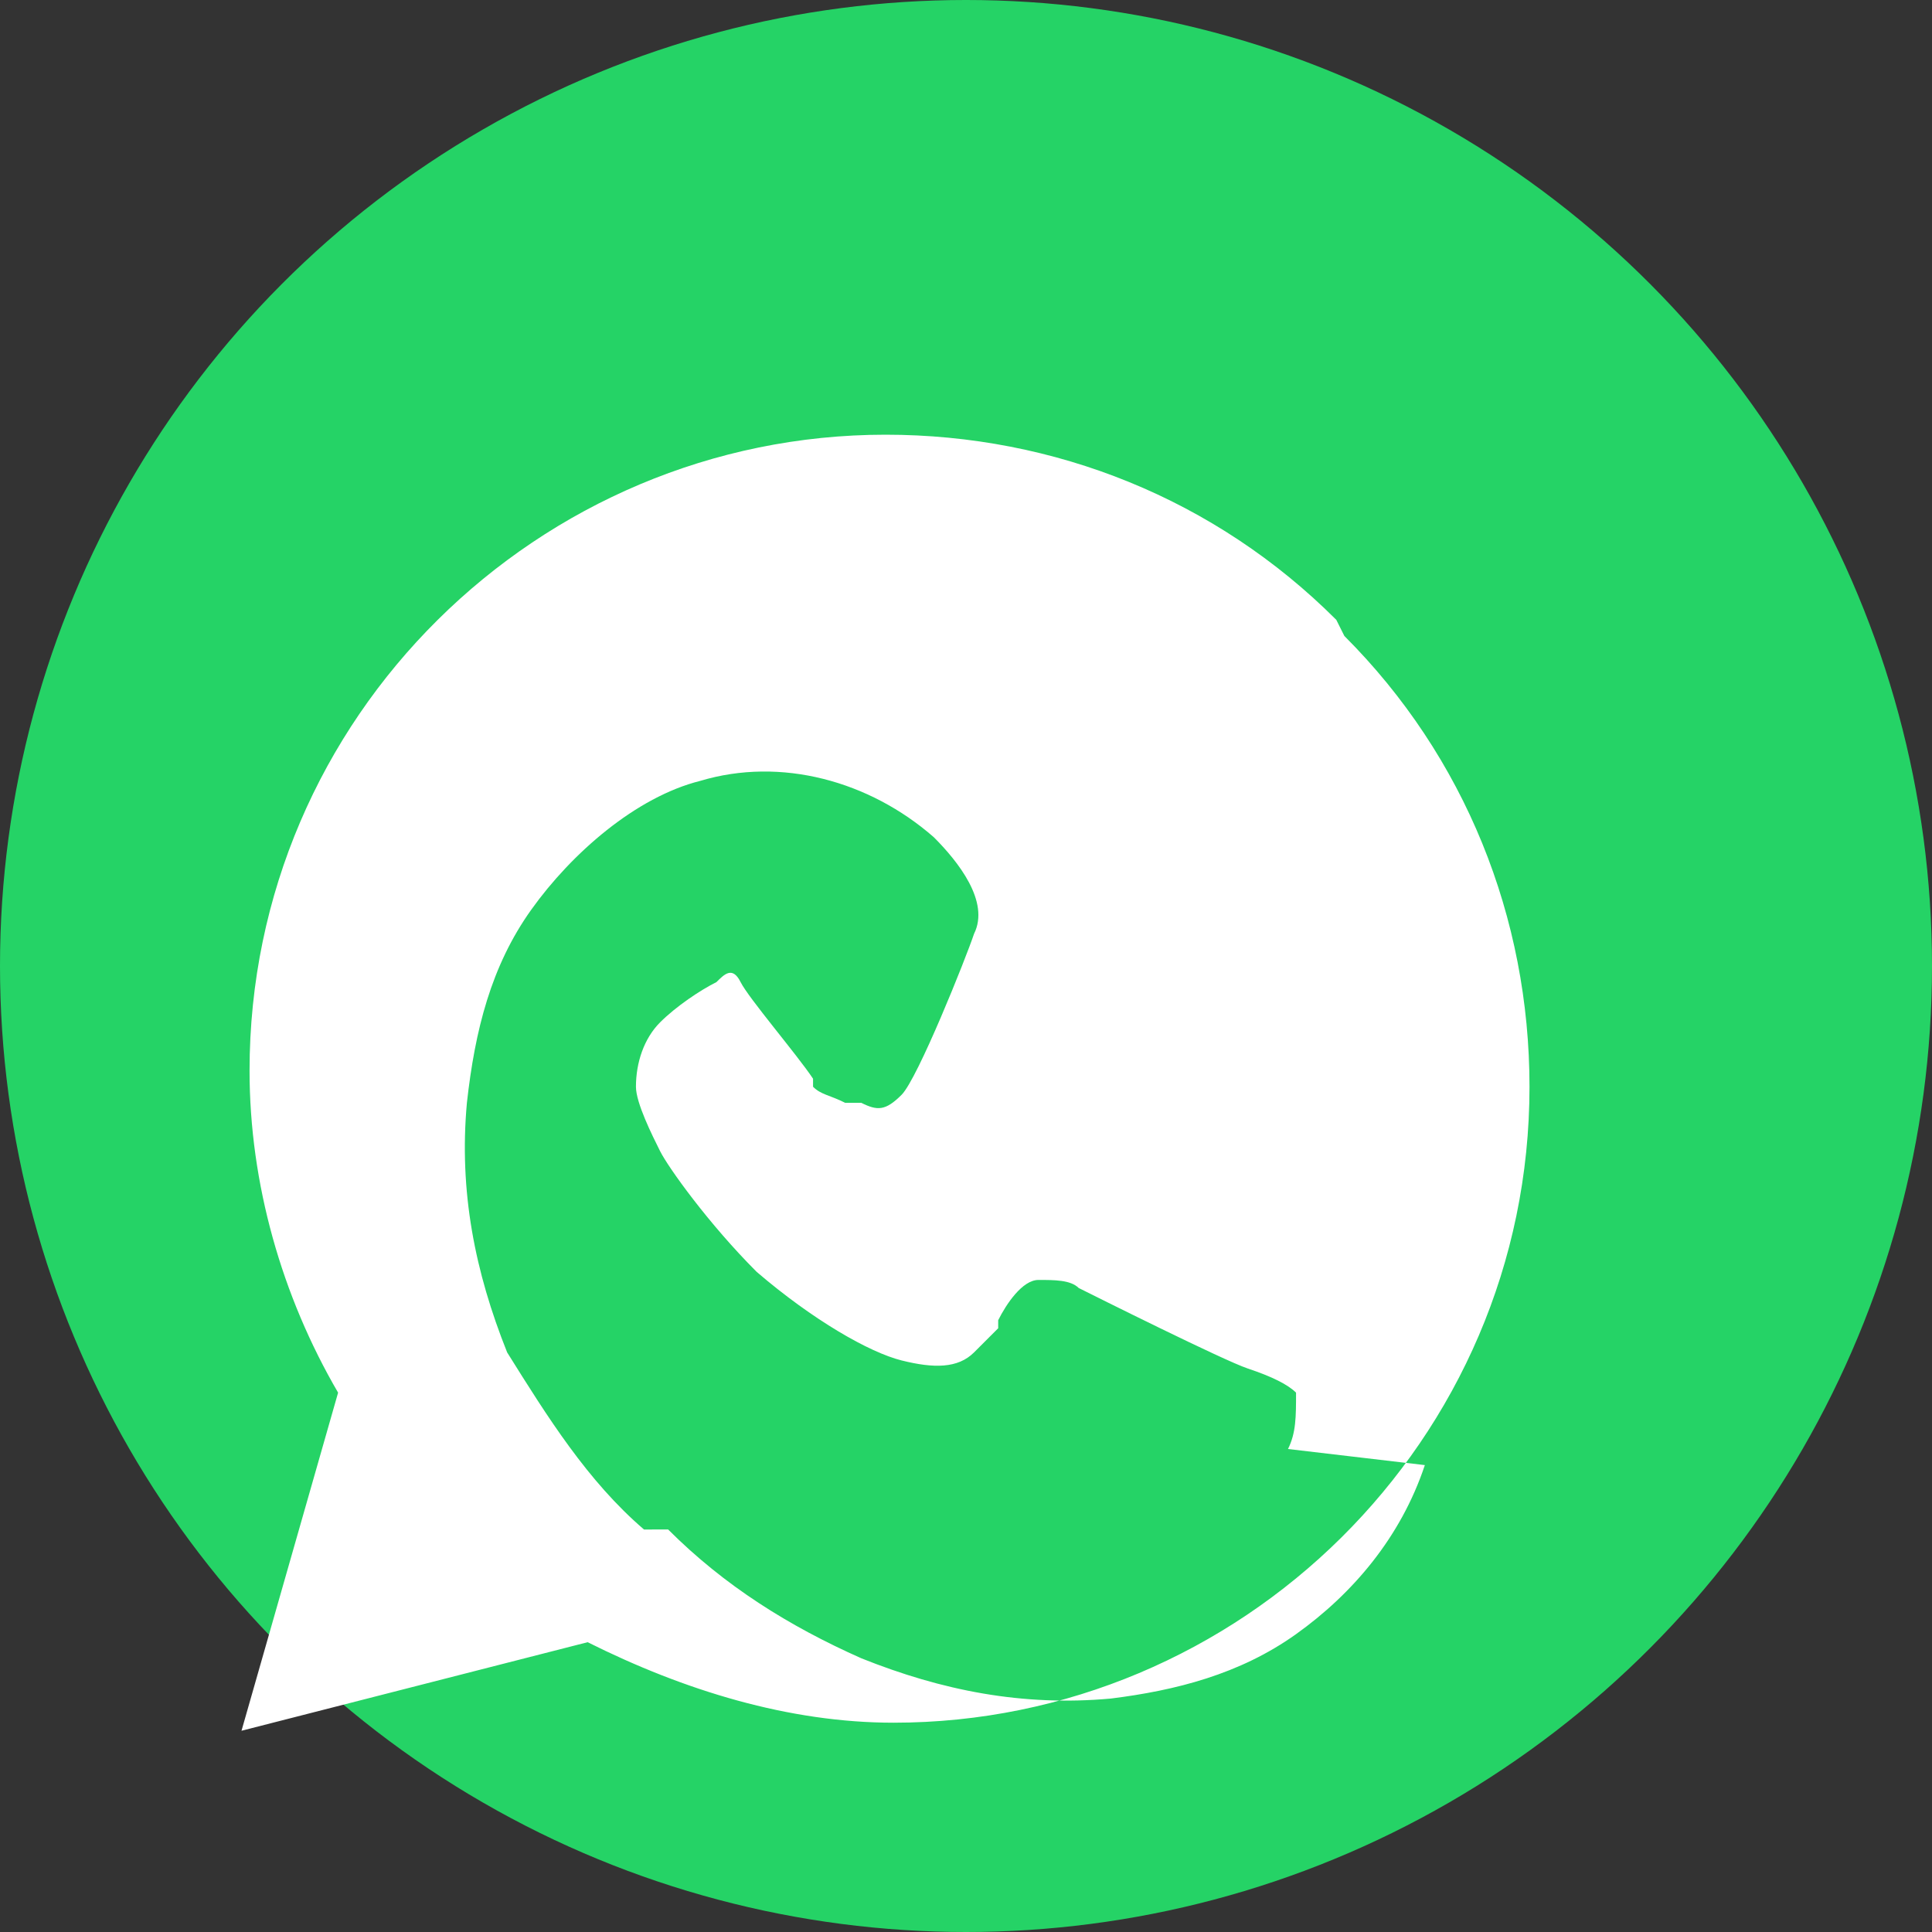 <svg xmlns="http://www.w3.org/2000/svg" viewBox="0 0 24 24" width="24" height="24">
  <rect x="0" y="0" width="24" height="24" fill="#333333" stroke="none"/>
  <circle cx="12" cy="12" r="12" fill="#25D366" />
  <path d="M16.6 7.7c-1.5-1.5-3.5-2.3-5.6-2.3-4.3 0-7.9 3.5-7.9 7.9 0 1.4.4 2.8 1.1 4l-1.2 4.2 4.3-1.1c1.2.6 2.5 1 3.8 1 4.3 0 7.9-3.5 7.9-7.9 0-2.1-.8-4.1-2.3-5.6l-.1-.2zm1.1 10.5c-.3.9-.9 1.6-1.6 2.1-.7.5-1.5.7-2.3.8-1.1.1-2.1-.1-3.1-.5-.9-.4-1.7-.9-2.4-1.6L8 19c-.7-.6-1.2-1.4-1.7-2.2-.4-1-.6-2-.5-3.1.1-.9.3-1.7.8-2.4.5-.7 1.3-1.4 2.1-1.6 1-.3 2.1 0 2.9.7.3.3.7.8.5 1.2-.1.3-.7 1.8-.9 2-.2.2-.3.2-.5.1h-.2c-.2-.1-.3-.1-.4-.2v-.1c-.2-.3-.8-1-.9-1.2-.1-.2-.2-.1-.3 0-.2.1-.5.3-.7.5-.2.2-.3.5-.3.8 0 .2.2.6.3.8.1.2.6.9 1.2 1.5.7.6 1.4 1 1.8 1.1.4.1.7.1.9-.1.1-.1.2-.2.3-.3v-.1c.1-.2.3-.5.5-.5s.4 0 .5.1c.2.1 1.8.9 2.1 1 .3.1.5.2.6.3 0 .3 0 .5-.1.7z" fill="white" />
</svg>